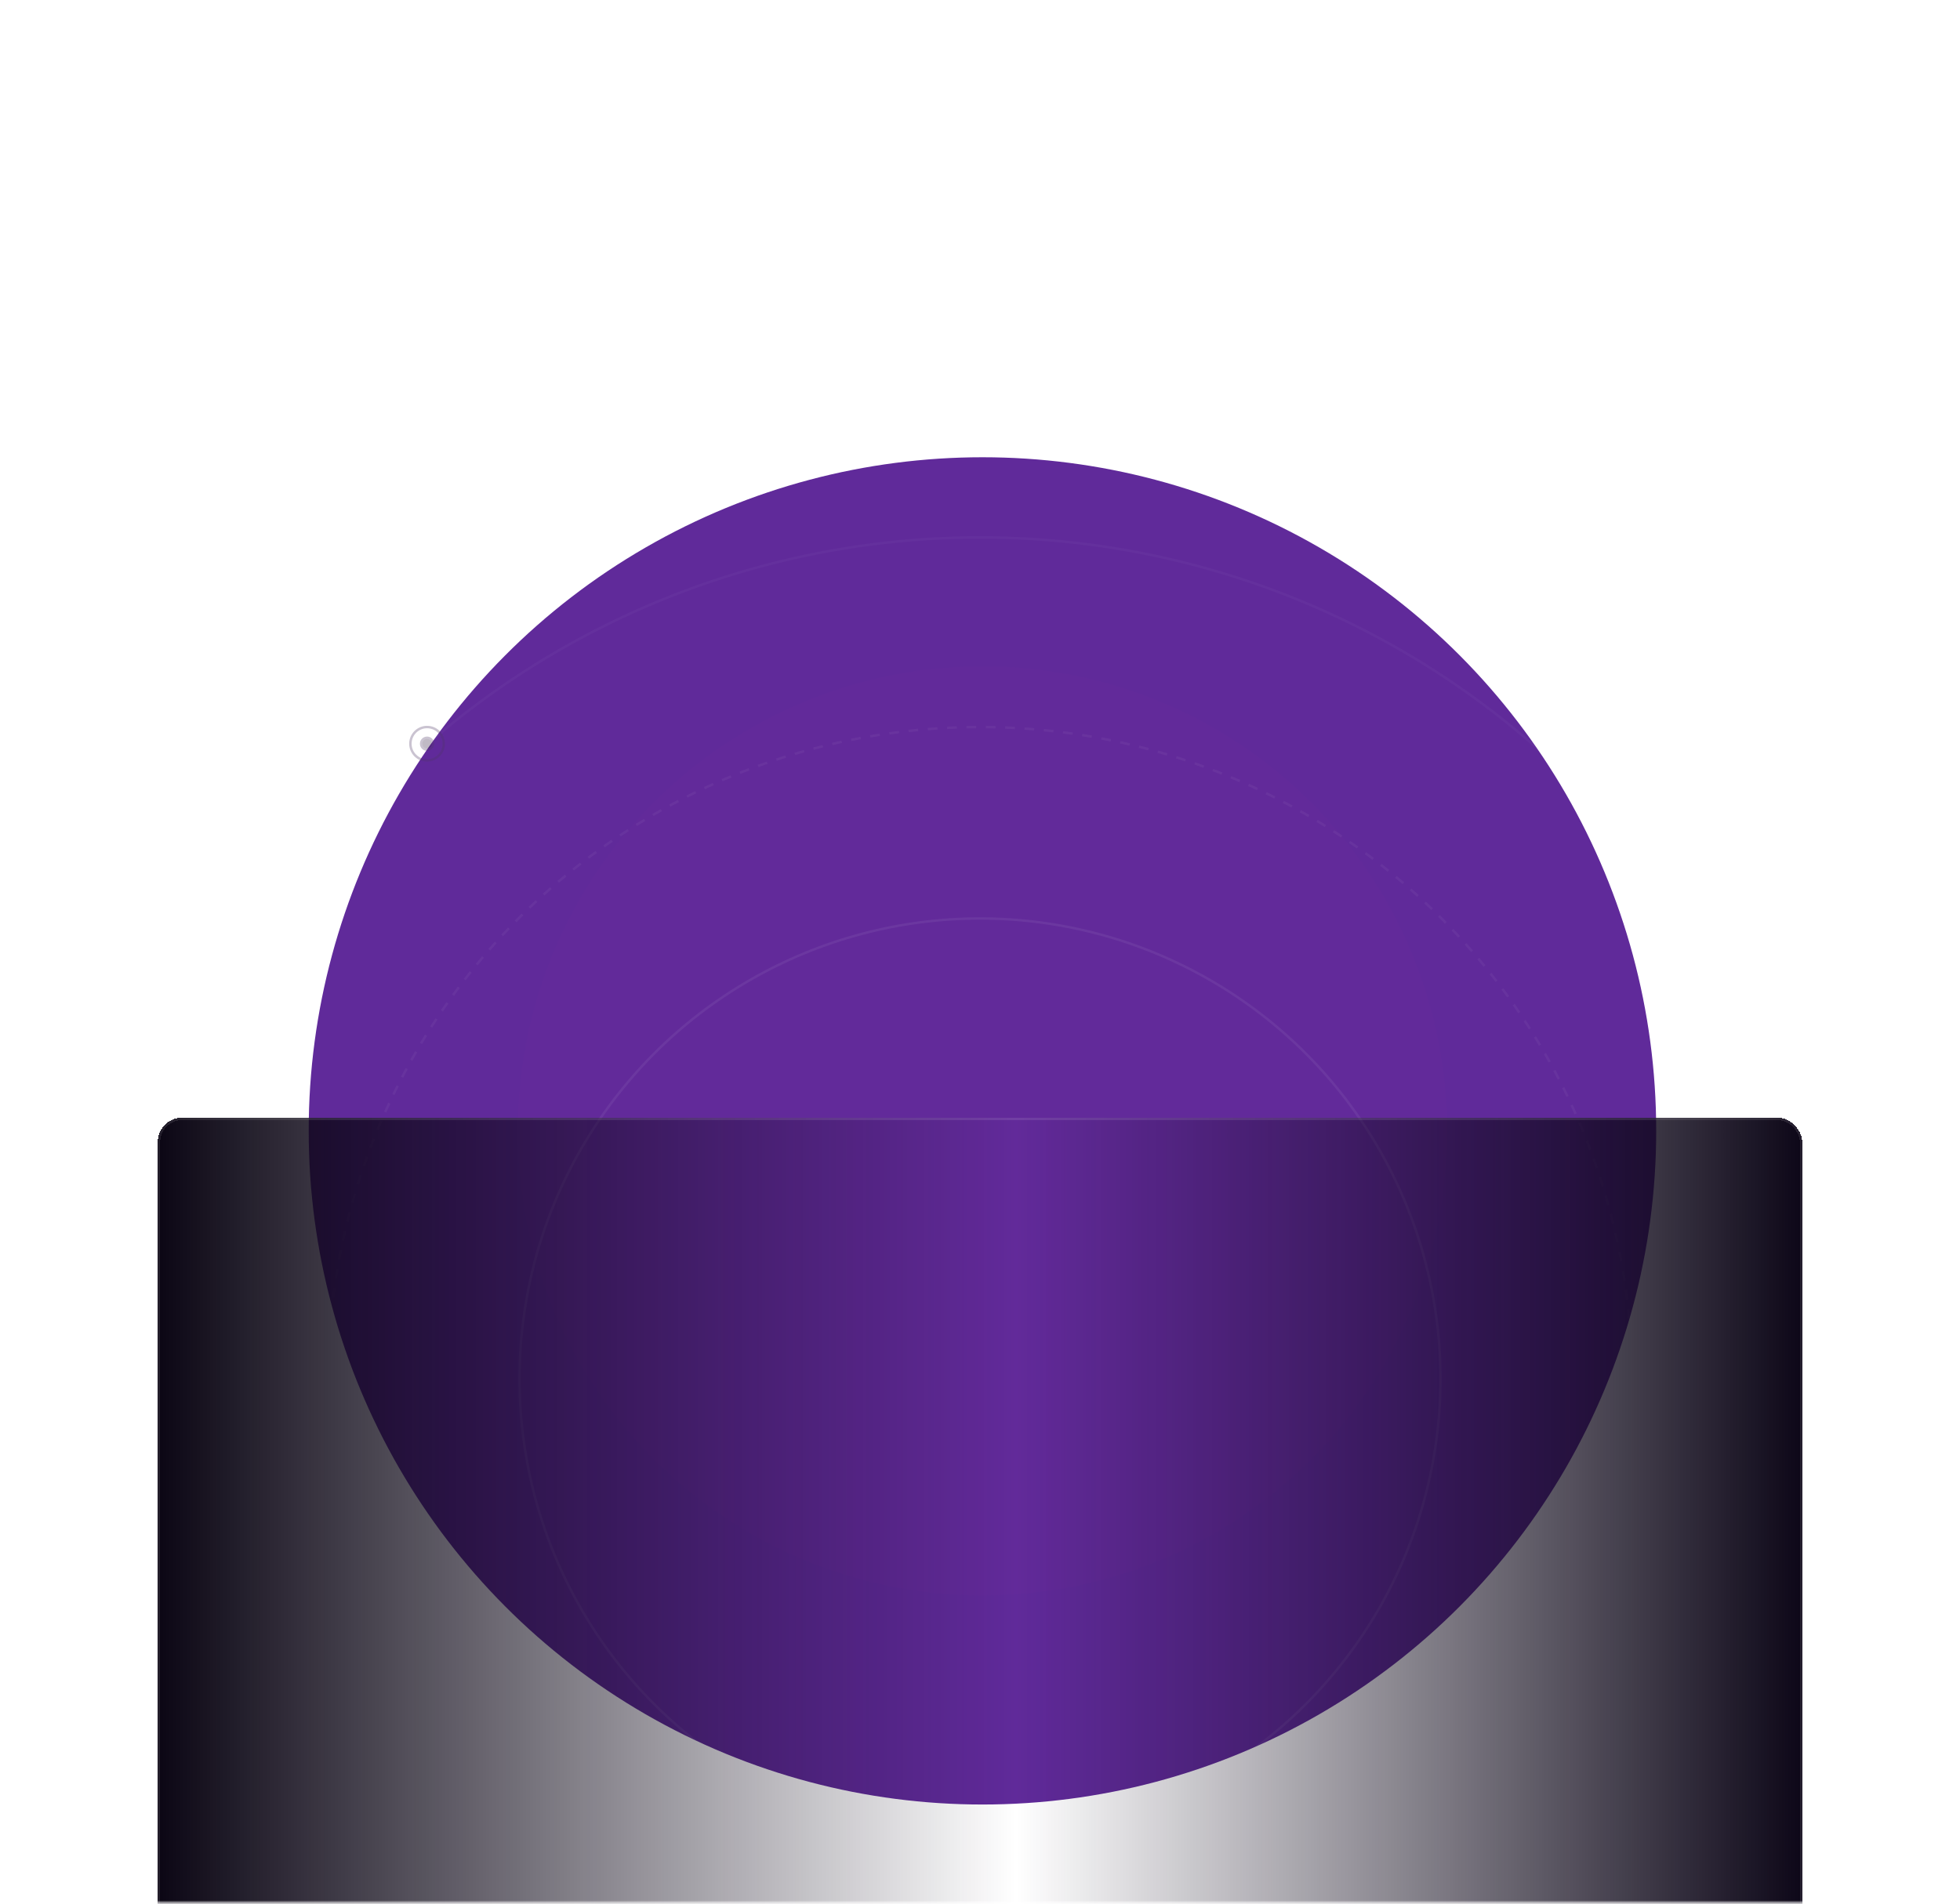 <svg width="810" height="787" viewBox="0 0 810 787" fill="none" xmlns="http://www.w3.org/2000/svg">
<mask id="mask0_33_2245" style="mask-type:alpha" maskUnits="userSpaceOnUse" x="0" y="0" width="810" height="787">
<rect width="810" height="786.375" fill="#D9D9D9"/>
</mask>
<g mask="url(#mask0_33_2245)">
<g filter="url(#filter0_f_33_2245)">
<circle cx="406.012" cy="467.438" r="278.438" fill="#602A9A"/>
</g>
<g filter="url(#filter1_f_33_2245)">
<circle cx="406.012" cy="467.438" r="192.038" fill="#622A9A"/>
</g>
<g opacity="0.3">
<circle opacity="0.1" cx="405" cy="569.925" r="347.8" stroke="white"/>
<circle opacity="0.15" cx="405" cy="569.925" r="269.414" stroke="white" stroke-dasharray="4 4"/>
<circle opacity="0.2" cx="405" cy="569.925" r="190.289" stroke="white"/>
<circle cx="176.497" cy="307.406" r="6.895" stroke="#4D3763"/>
<circle cx="176.498" cy="307.406" r="2.458" fill="#2A193C" stroke="#4D3763"/>
</g>
<g filter="url(#filter2_dd_33_2245)">
<rect x="65.198" y="501" width="679.605" height="494.683" rx="10" fill="url(#paint0_linear_33_2245)" shape-rendering="crispEdges"/>
<rect x="65.698" y="501.5" width="678.605" height="493.683" rx="9.5" stroke="white" stroke-opacity="0.1" shape-rendering="crispEdges"/>
</g>
</g>
<defs>
<filter id="filter0_f_33_2245" x="-406.425" y="-345" width="1624.88" height="1624.88" filterUnits="userSpaceOnUse" color-interpolation-filters="sRGB">
<feFlood flood-opacity="0" result="BackgroundImageFix"/>
<feBlend mode="normal" in="SourceGraphic" in2="BackgroundImageFix" result="shape"/>
<feGaussianBlur stdDeviation="267" result="effect1_foregroundBlur_33_2245"/>
</filter>
<filter id="filter1_f_33_2245" x="-10.025" y="51.4" width="832.075" height="832.075" filterUnits="userSpaceOnUse" color-interpolation-filters="sRGB">
<feFlood flood-opacity="0" result="BackgroundImageFix"/>
<feBlend mode="normal" in="SourceGraphic" in2="BackgroundImageFix" result="shape"/>
<feGaussianBlur stdDeviation="112" result="effect1_foregroundBlur_33_2245"/>
</filter>
<filter id="filter2_dd_33_2245" x="-4.802" y="411" width="819.605" height="635.683" filterUnits="userSpaceOnUse" color-interpolation-filters="sRGB">
<feFlood flood-opacity="0" result="BackgroundImageFix"/>
<feColorMatrix in="SourceAlpha" type="matrix" values="0 0 0 0 0 0 0 0 0 0 0 0 0 0 0 0 0 0 127 0" result="hardAlpha"/>
<feOffset dy="-19"/>
<feGaussianBlur stdDeviation="35"/>
<feComposite in2="hardAlpha" operator="out"/>
<feColorMatrix type="matrix" values="0 0 0 0 0.549 0 0 0 0 0.271 0 0 0 0 1 0 0 0 0.4 0"/>
<feBlend mode="normal" in2="BackgroundImageFix" result="effect1_dropShadow_33_2245"/>
<feColorMatrix in="SourceAlpha" type="matrix" values="0 0 0 0 0 0 0 0 0 0 0 0 0 0 0 0 0 0 127 0" result="hardAlpha"/>
<feOffset dy="-20"/>
<feGaussianBlur stdDeviation="35"/>
<feComposite in2="hardAlpha" operator="out"/>
<feColorMatrix type="matrix" values="0 0 0 0 0.549 0 0 0 0 0.271 0 0 0 0 1 0 0 0 0.25 0"/>
<feBlend mode="normal" in2="effect1_dropShadow_33_2245" result="effect2_dropShadow_33_2245"/>
<feBlend mode="normal" in="SourceGraphic" in2="effect2_dropShadow_33_2245" result="shape"/>
</filter>
<linearGradient id="paint0_linear_33_2245" x1="744.802" y1="748.341" x2="65.198" y2="748.341" gradientUnits="userSpaceOnUse">
<stop stop-color="#0D0718"/>
<stop offset="0.478" stop-color="#0F081B" stop-opacity="0"/>
<stop offset="1" stop-color="#0B0614"/>
</linearGradient>
</defs>
</svg>
